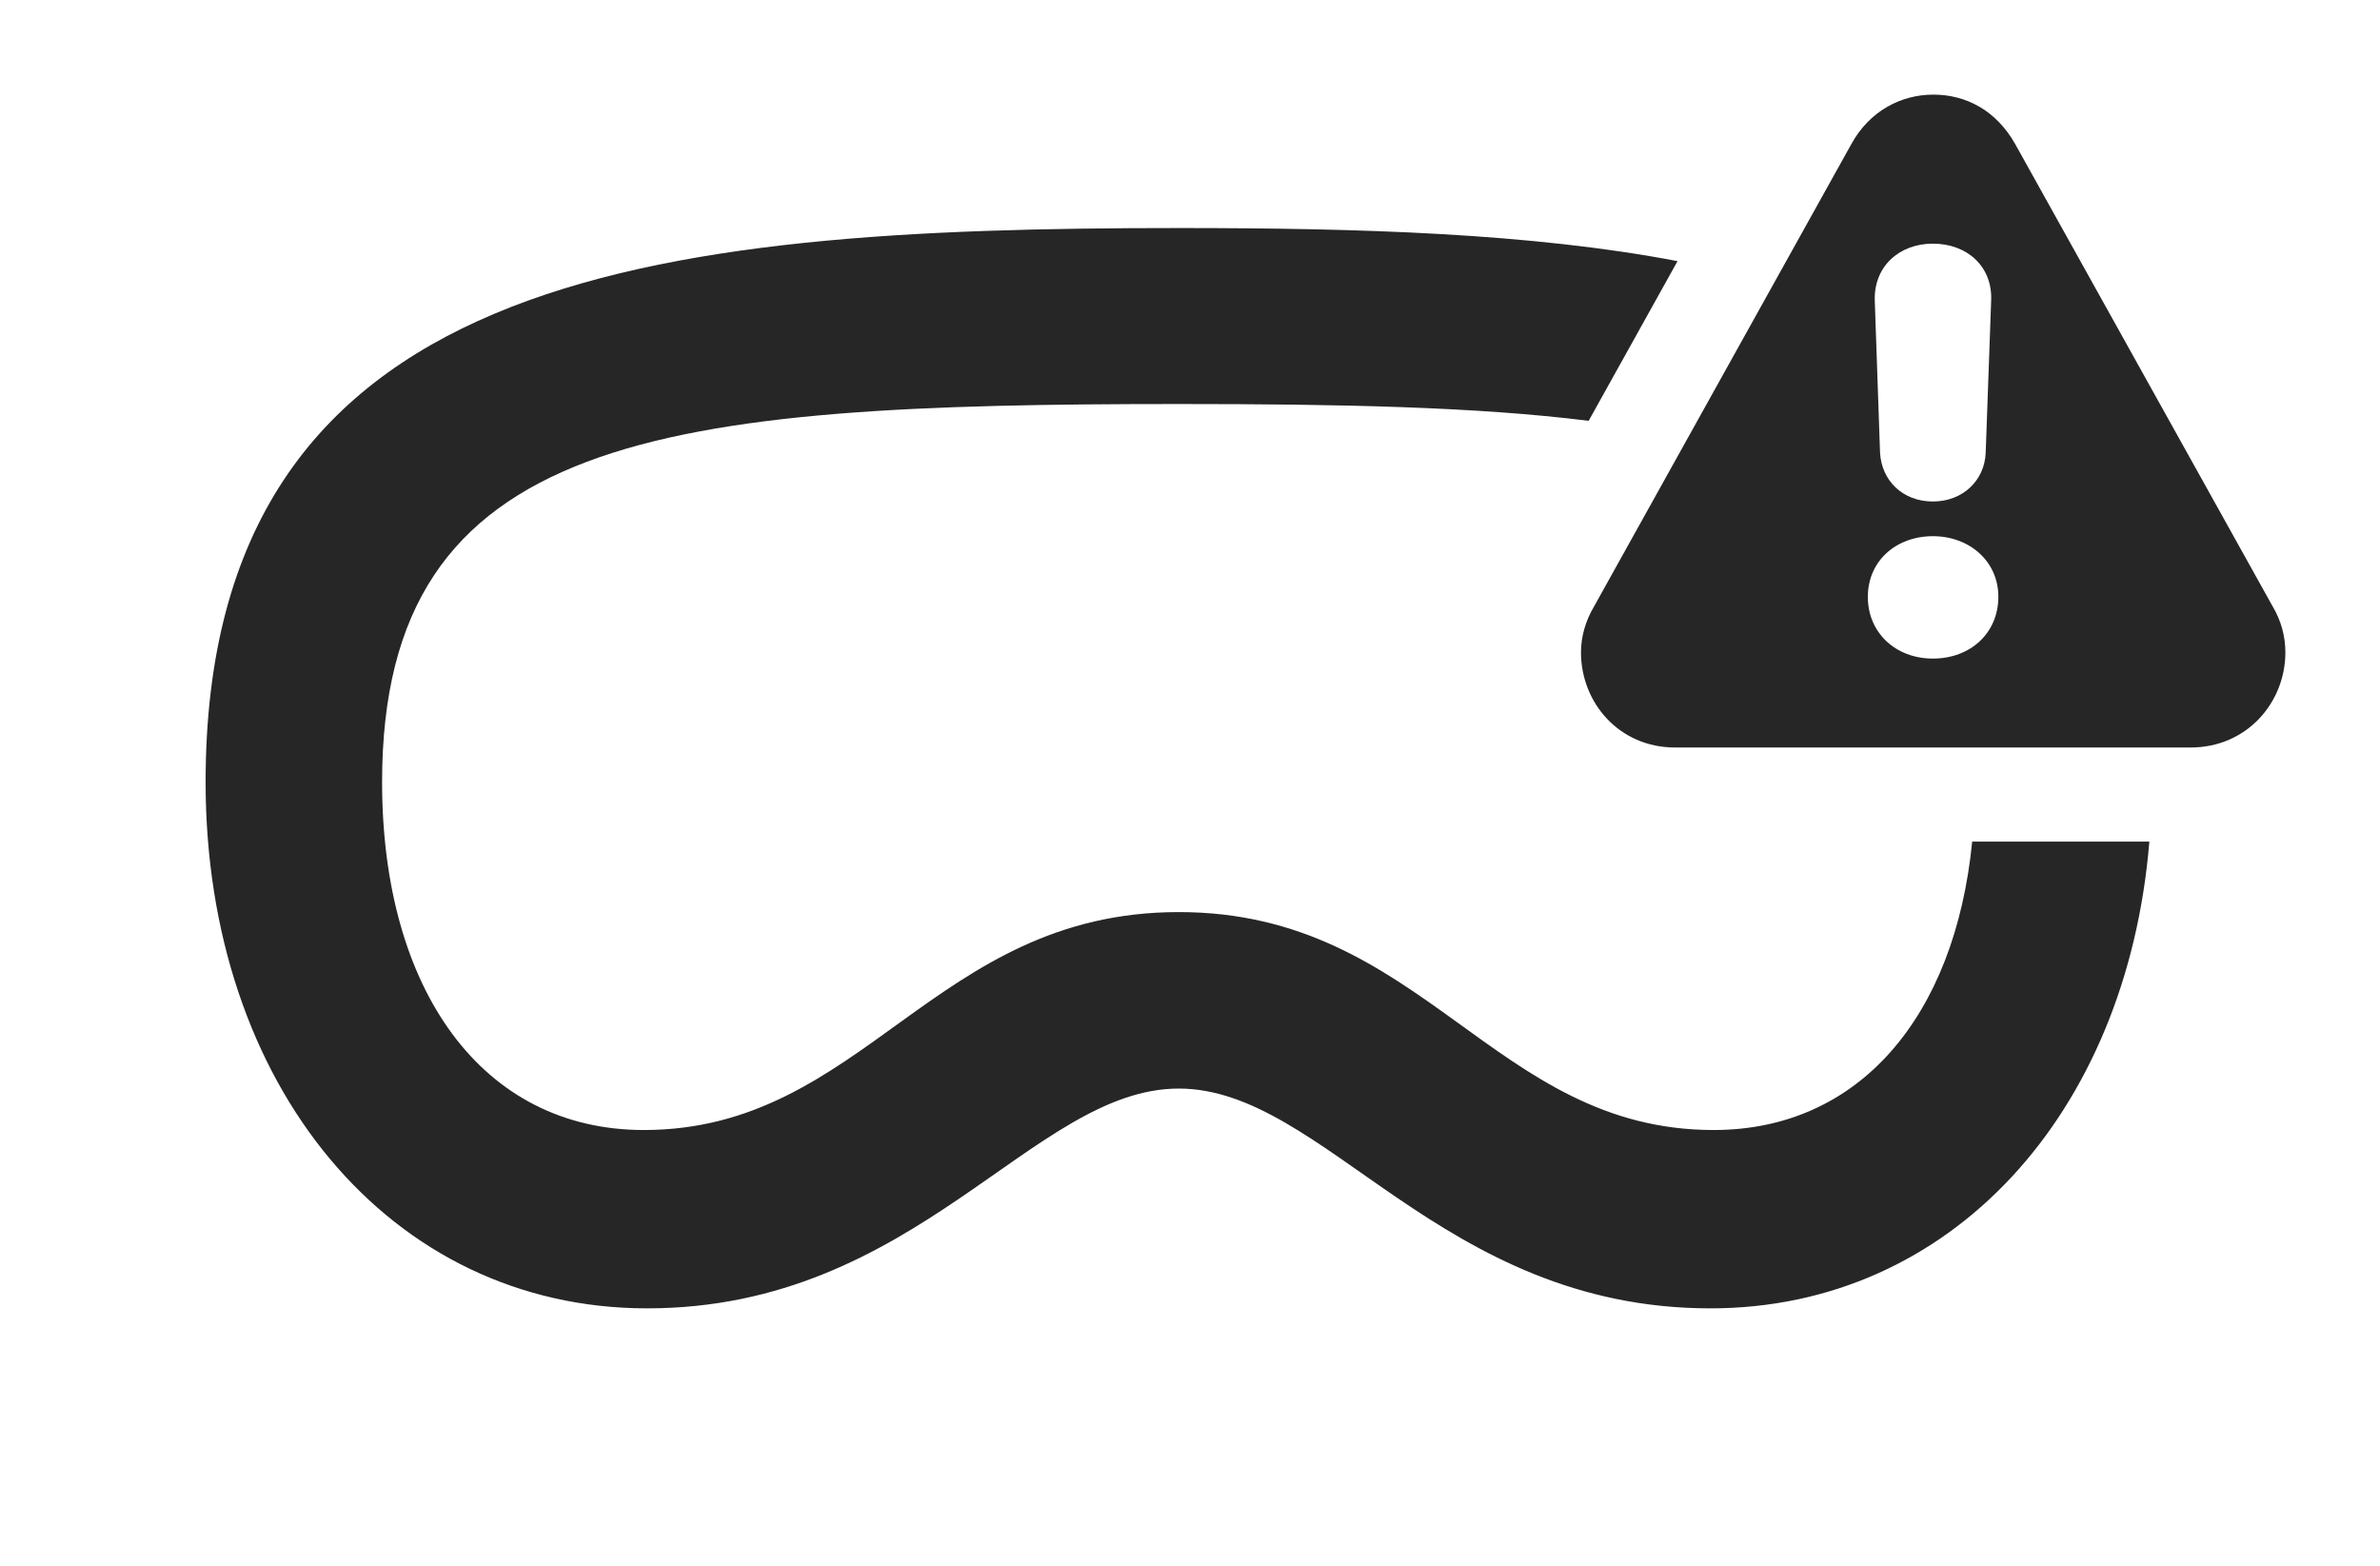 <?xml version="1.0" encoding="UTF-8"?>
<!--Generator: Apple Native CoreSVG 326-->
<!DOCTYPE svg PUBLIC "-//W3C//DTD SVG 1.1//EN" "http://www.w3.org/Graphics/SVG/1.1/DTD/svg11.dtd">
<svg version="1.1" xmlns="http://www.w3.org/2000/svg" xmlns:xlink="http://www.w3.org/1999/xlink"
       viewBox="0 0 38.407 25.275">
       <g>
              <rect height="25.275" opacity="0" width="38.407" x="0" y="0" />
              <path d="M27.071 4.214L25.637 6.791C23.812 6.563 21.599 6.52 19.023 6.52C10.692 6.52 6.166 6.972 6.166 12.621C6.166 15.981 7.785 18.236 10.389 18.236C13.942 18.236 15.067 14.719 19.023 14.719C22.977 14.719 24.094 18.236 27.654 18.236C30.001 18.236 31.547 16.406 31.826 13.582L34.685 13.582C34.323 17.98 31.473 21.114 27.602 21.114C23.242 21.114 21.381 17.567 19.023 17.567C16.663 17.567 14.802 21.114 10.442 21.114C6.294 21.114 3.318 17.515 3.318 12.621C3.318 4.388 10.511 3.68 19.023 3.68C21.943 3.68 24.708 3.763 27.071 4.214Z"
                     fill="currentColor" fill-opacity="0.85" />
              <path d="M32.519 2.323L36.672 9.781C36.814 10.018 36.88 10.275 36.88 10.527C36.88 11.34 36.255 12.063 35.352 12.063L27.031 12.063C26.128 12.063 25.513 11.34 25.513 10.527C25.513 10.275 25.586 10.018 25.726 9.783L29.877 2.323C30.171 1.789 30.68 1.527 31.199 1.527C31.718 1.527 32.208 1.774 32.519 2.323ZM30.142 9.633C30.142 10.209 30.588 10.628 31.192 10.628C31.805 10.628 32.248 10.209 32.248 9.633C32.251 9.067 31.79 8.653 31.192 8.653C30.598 8.653 30.142 9.052 30.142 9.633ZM30.254 4.85L30.339 7.306C30.364 7.755 30.703 8.093 31.192 8.093C31.673 8.093 32.026 7.755 32.044 7.306L32.132 4.85C32.156 4.305 31.748 3.932 31.192 3.932C30.637 3.932 30.236 4.312 30.254 4.85Z"
                     fill="currentColor" fill-opacity="0.85" />
       </g>
</svg>